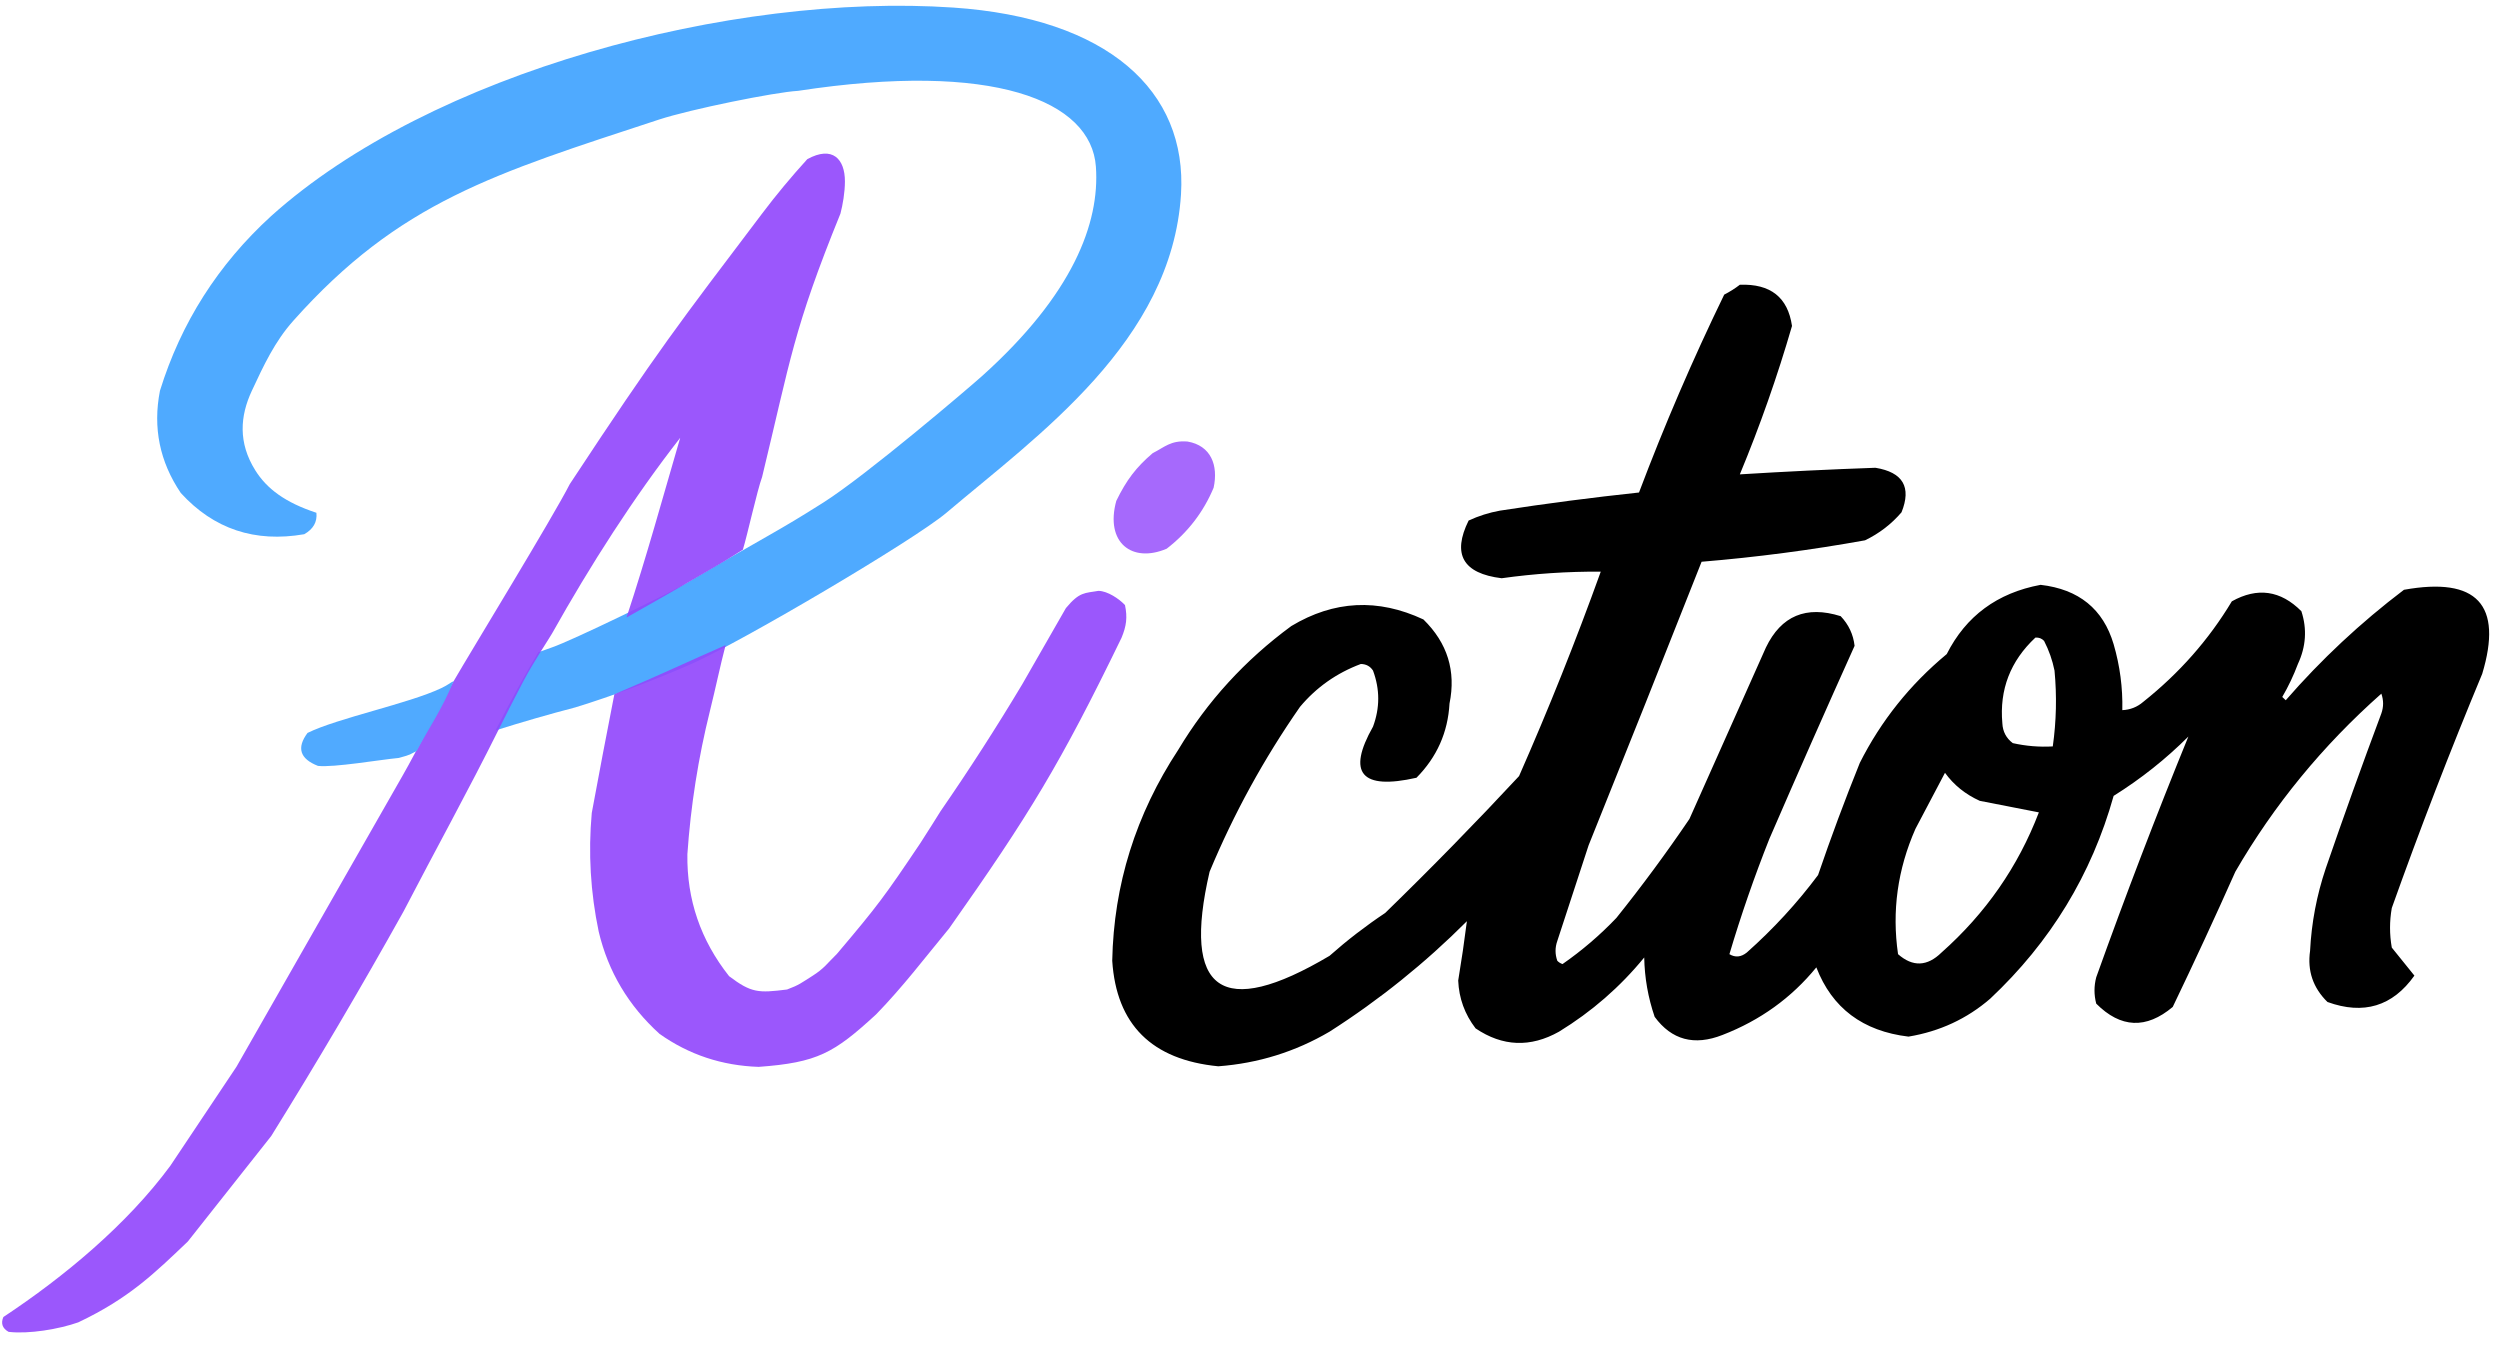 <svg width="1087" height="585" viewBox="0 0 1087 585" fill="none" xmlns="http://www.w3.org/2000/svg">
<path fill-rule="evenodd" clip-rule="evenodd" d="M300.097 288.915C284.181 295.862 266.42 302.586 250.206 307.555C238.525 310.61 226.934 313.955 215.435 317.592C221.642 305.546 227.494 294.56 234.078 283.574C236.272 282.887 237.686 282.28 239.93 281.514C248.833 278.473 290.741 258.07 298.5 253.5C335 232 337.5 231.5 358 218.5C376.751 206.609 421.337 168.59 427 163.5C466.5 128 478.225 97 476.5 72.5C474.473 43.71 432 26.5 347 39.5C336.909 40.059 300.059 47.543 286.5 52C215 75.5 173.694 87.648 127.5 139.5C119.482 148.5 114.643 158.873 109.5 169.908C104.357 180.943 103.5 192.5 111 204.5C116 212.5 124 218.5 137.576 222.959C137.983 226.945 136.219 230.051 132.284 232.279C110.815 236.006 92.925 230.032 78.615 214.356C69.43 200.771 66.406 185.955 69.544 169.908C78.711 140.325 94.837 114.994 117.922 93.915C187.404 31.459 318.152 -3.248 414.467 3.289C481.562 7.842 516.319 39.39 513.5 84.5C509.5 148.5 451 189.459 411.5 222.959C397.632 234.721 321.857 279.417 300.097 288.915Z" fill="#4FAAFF"/>
<path opacity="0.913" fill-rule="evenodd" clip-rule="evenodd" d="M323 239C319 241.5 317.367 242.656 309 247.5C299.5 253 295.751 255.357 272.404 268.501C281.21 241.768 287.928 217.154 295.751 190.357C275.622 216.166 256.83 245.488 240.008 275.476C239.276 276.849 231.997 287.8 227.62 296.085C224.068 302.809 219.715 311.36 216.781 317.262C203.651 343.673 188.949 370.289 175.371 396.452C156.988 429.416 137.838 461.915 117.922 493.953C105.875 509.213 93.781 524.507 81.638 539.835C67.333 553.432 56.325 564.402 34.016 574.964C25.678 577.913 12.527 580.131 3.731 579.093C1.036 577.563 0.28 575.413 1.463 572.641C28.12 555.006 55.382 532.237 74.079 506.857C83.654 492.519 93.229 478.18 102.804 463.842C128.325 419.244 149.596 381.68 174.973 337.381C181.635 325.752 190.385 307.976 197.293 296.085C205.473 282.003 240.309 225.071 247.75 210.476C286.461 151.667 295.105 140.833 331.365 92.857C337.515 84.72 344.066 76.834 351.019 69.199C362.031 63.175 367.373 69.199 367.373 78.86C367.373 83.571 366.439 89.034 365.431 92.857C344.907 143.36 343.753 156.31 331.365 207.381C329.202 213.297 324.869 232.968 323 239Z" fill="#9247FB"/>
<path opacity="0.999" fill-rule="evenodd" clip-rule="evenodd" d="M756.483 123.809C769.807 123.308 777.366 129.282 779.161 141.732C772.801 163.651 765.241 185.158 756.483 206.254C776.116 205.04 795.77 204.084 815.445 203.387C827.408 205.348 831.187 211.8 826.783 222.743C822.367 227.894 817.076 231.956 810.909 234.931C787.403 239.168 763.718 242.275 739.853 244.251C723.639 285.358 707.262 326.462 690.719 367.559C686.184 381.42 681.648 395.28 677.113 409.14C676.104 412.008 676.104 414.876 677.113 417.743C677.739 418.399 678.495 418.877 679.381 419.177C687.869 413.281 695.68 406.591 702.814 399.104C713.985 385.163 724.567 370.824 734.562 356.089C745.636 331.285 756.722 306.431 767.822 281.53C774.464 267.742 785.299 263.203 800.326 267.909C803.796 271.558 805.813 275.859 806.374 280.813C793.83 308.672 781.483 336.632 769.334 364.692C762.78 381.188 756.985 397.916 751.948 414.876C754.498 416.407 757.019 416.168 759.507 414.159C771.086 403.867 781.416 392.634 790.499 380.464C796.069 364.146 802.116 347.896 808.641 331.714C817.851 313.431 830.449 297.659 846.437 284.398C854.811 267.838 868.417 257.802 887.256 254.287C903.895 256.209 914.478 264.812 919.004 280.096C921.745 289.482 923.006 299.041 922.784 308.773C926.235 308.618 929.259 307.423 931.855 305.188C947.552 292.707 960.403 278.129 970.406 261.457C981.526 255.247 991.605 256.68 1000.64 265.758C1003.16 273.491 1002.65 281.139 999.131 288.699C997.277 293.649 995.01 298.428 992.328 303.037C992.831 303.515 993.336 303.994 993.84 304.471C1009.24 286.762 1026.37 270.751 1045.24 256.438C1077 250.73 1088.34 262.918 1079.26 293.001C1065.26 326.619 1052.16 360.554 1039.95 394.802C1038.94 400.537 1038.94 406.273 1039.95 412.008C1043.25 416.086 1046.52 420.149 1049.78 424.196C1040.3 437.544 1027.7 441.367 1011.98 435.666C1005.7 429.498 1003.18 422.089 1004.42 413.442C1005.03 401.223 1007.3 389.275 1011.23 377.596C1018.98 355.042 1027.05 332.578 1035.41 310.207C1036.42 307.339 1036.42 304.471 1035.41 301.604C1009.9 324.188 988.734 349.997 971.918 379.03C963.14 398.745 954.07 418.34 944.705 437.817C933.163 447.521 922.076 447.043 911.445 436.383C910.437 432.559 910.437 428.736 911.445 424.912C924.184 389.349 937.538 354.46 951.509 320.243C941.713 330.026 930.878 338.629 919.004 346.052C909.45 380.209 891.56 409.602 865.335 434.232C855.224 442.97 843.381 448.466 829.807 450.721C809.928 448.344 796.574 438.307 789.744 420.611C778.916 433.871 765.309 443.67 748.924 450.004C736.66 454.818 726.834 452.188 719.444 442.118C716.579 433.745 715.067 425.142 714.908 416.309C704.454 429.095 692.107 439.849 677.869 448.57C665.423 455.553 653.329 455.076 641.585 447.137C636.873 440.993 634.352 434.063 634.026 426.346C635.47 417.672 636.729 409.069 637.805 400.537C619.676 418.701 599.77 434.713 578.088 448.57C563.211 457.304 547.084 462.322 529.71 463.626C500.78 460.798 485.411 445.505 483.6 417.743C484.245 384.718 493.821 354.129 512.324 325.979C524.927 304.946 541.304 287.023 561.458 272.21C580.013 261.054 599.163 260.097 618.908 269.343C629.356 279.574 633.135 291.762 630.246 305.905C629.548 318.437 624.76 329.19 615.884 338.166C591.843 343.592 585.545 336.183 596.986 315.942C600.01 307.816 600.01 299.692 596.986 291.567C595.771 289.697 594.006 288.741 591.695 288.699C581.186 292.622 572.366 298.835 565.238 307.339C549.542 329.894 536.441 353.792 525.931 379.03C513.836 431.201 531.222 443.389 578.088 415.593C585.713 408.836 593.777 402.624 602.278 396.953C622.235 377.549 641.636 357.715 660.483 337.449C673.365 308.205 685.209 278.572 696.011 248.552C681.568 248.462 667.206 249.418 652.924 251.42C636.087 249.358 631.299 240.994 638.561 226.328C642.89 224.322 647.425 222.888 652.168 222.026C672.27 218.926 692.428 216.298 712.641 214.14C723.657 184.948 736.003 156.271 749.68 128.111C752.178 126.821 754.446 125.388 756.483 123.809ZM884.988 277.229C886.494 277.105 887.753 277.584 888.768 278.662C890.883 282.767 892.395 287.069 893.303 291.567C894.348 302.6 894.097 313.592 892.547 324.545C886.666 324.872 880.87 324.393 875.161 323.111C872.312 320.972 870.8 318.104 870.626 314.508C869.305 299.859 874.093 287.432 884.988 277.229ZM845.681 336.015C849.504 341.305 854.543 345.367 860.799 348.203C869.371 349.876 877.939 351.549 886.5 353.221C877.481 376.809 863.369 397.122 844.169 414.159C837.96 420.252 831.66 420.492 825.271 414.876C822.546 396.161 825.066 377.999 832.83 360.39C837.135 352.228 841.418 344.102 845.681 336.015Z" fill="black"/>
<path opacity="0.81" fill-rule="evenodd" clip-rule="evenodd" d="M516.349 191.981C526.466 193.734 529.81 202.213 527.688 212.055C523.251 222.659 516.447 231.501 507.278 238.58C492.289 244.98 480.386 236.017 485.357 217.79C489.788 208.713 493.956 203.195 501.231 196.999C506.184 194.573 508.961 191.368 516.349 191.981Z" fill="#9247FB"/>
<path opacity="0.913" fill-rule="evenodd" clip-rule="evenodd" d="M267.125 301.854C286.893 293.523 299.586 287.447 315.5 280.5C313.205 289.199 311.235 298.817 308.701 309.023C303.597 329.574 300.321 350.365 298.874 371.394C298.58 391.108 304.628 408.793 317.016 424.446C326.72 431.786 329.817 431.786 342.204 430.238C347.578 428.239 348.419 427.351 353.043 424.446C358.425 421.064 359.55 418.983 363.882 414.762C381.802 393.616 384.786 389.479 400.126 366.655C401.972 363.908 408.947 352.721 408.947 352.721C421.389 334.697 433.233 316.297 444.475 297.518C456.548 276.534 451.333 285.49 463.448 264.415C469.386 257.246 471.649 257.944 477.621 256.905C481.568 256.985 486.546 260.308 489.149 263.095C490.265 268.488 489.762 272.198 487.638 277.32C461.134 331.918 447.702 354.028 412.726 403.621C401.865 416.779 392.731 428.898 380.915 441.071C362.663 457.847 355.457 462.012 329.866 463.876C313.898 463.35 299.536 458.571 286.779 449.538C273.27 437.303 264.451 422.486 260.322 405.089C256.741 388.034 255.732 370.828 257.299 353.472C260.483 336.227 263.757 319.021 267.125 301.854Z" fill="#9247FB"/>
<path opacity="0.99" fill-rule="evenodd" clip-rule="evenodd" d="M197.293 296.085C191.823 309.057 187.002 315.587 181.167 326.548C177.832 328.124 179.222 327.978 173.387 329.555C165.051 330.344 145.199 333.778 138.253 333.011C130.392 329.945 128.88 325.166 133.717 318.672C146.823 312.217 177.614 305.948 191.823 299.224C194.665 297.879 195.589 296.976 197.293 296.085Z" fill="#4FAAFF"/>
</svg>
